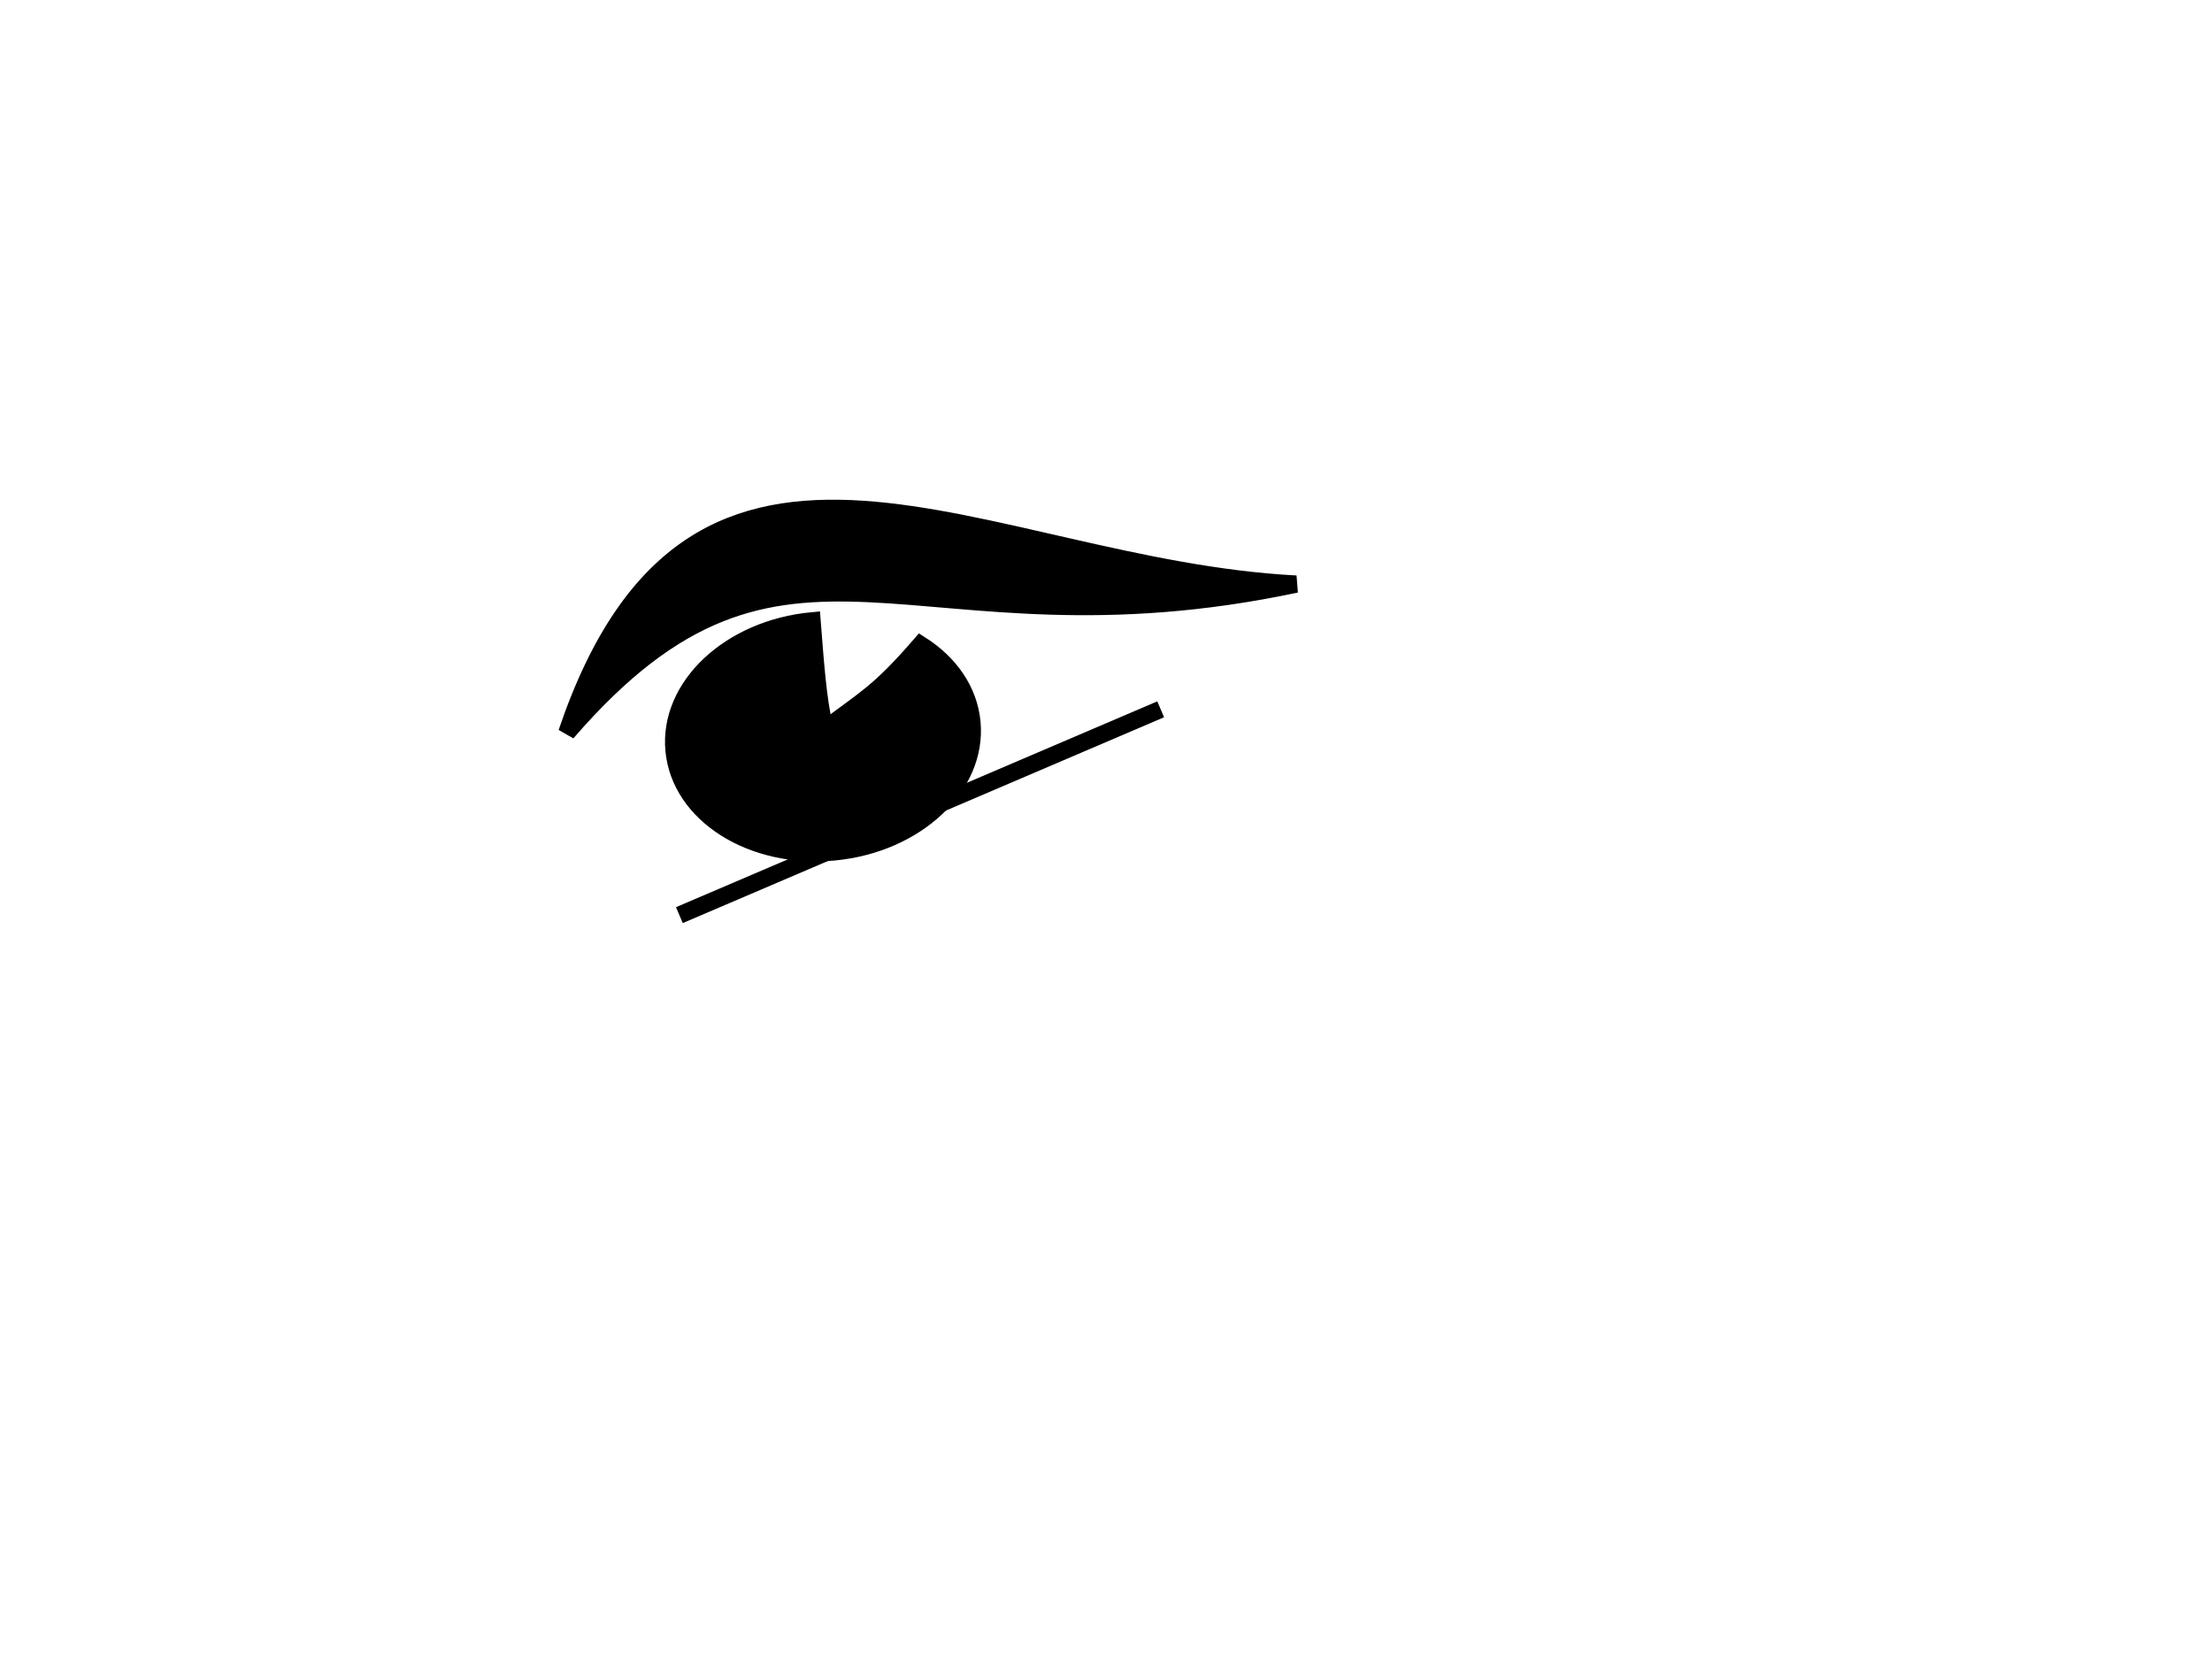 <?xml version="1.0"?>

<svg width="640" height="480" xmlns="http://www.w3.org/2000/svg" xmlns:svg="http://www.w3.org/2000/svg">

<!-- Created with SVG-edit - http://svg-edit.googlecode.com/ -->

<g>

<title>Layer 1</title>

<path fill="#000000" stroke-width="5" d="m164,212c63.667,-73.667 99.333,-19.333 211,-43c-90.333,-4.667 -173.667,-67.333 -211,43z" id="svg_1" stroke="#000000"/>

<path fill="#000000" stroke="null" stroke-width="5" stroke-dasharray="null" stroke-linejoin="null" stroke-linecap="null" d="m195.021,217.128c-1.747,-18.471 16.121,-35.257 39.929,-37.509c0.952,11.937 1.584,22.336 3.713,31.414c11.628,-8.921 15.252,-10.163 27.687,-24.507c8.369,5.312 13.981,13.214 14.854,22.45c1.747,18.471 -16.121,35.257 -39.929,37.509c-23.807,2.252 -44.507,-10.885 -46.254,-29.357l-0,0z" id="svg_10"/>

<path fill="#000000" stroke="null" stroke-width="5" stroke-dasharray="null" stroke-linejoin="null" stroke-linecap="null" d="m196.567,264.776l139.254,-59.552c-46.418,19.851 -92.836,39.701 -139.254,59.552z" id="svg_12"/>

</g>

</svg>

